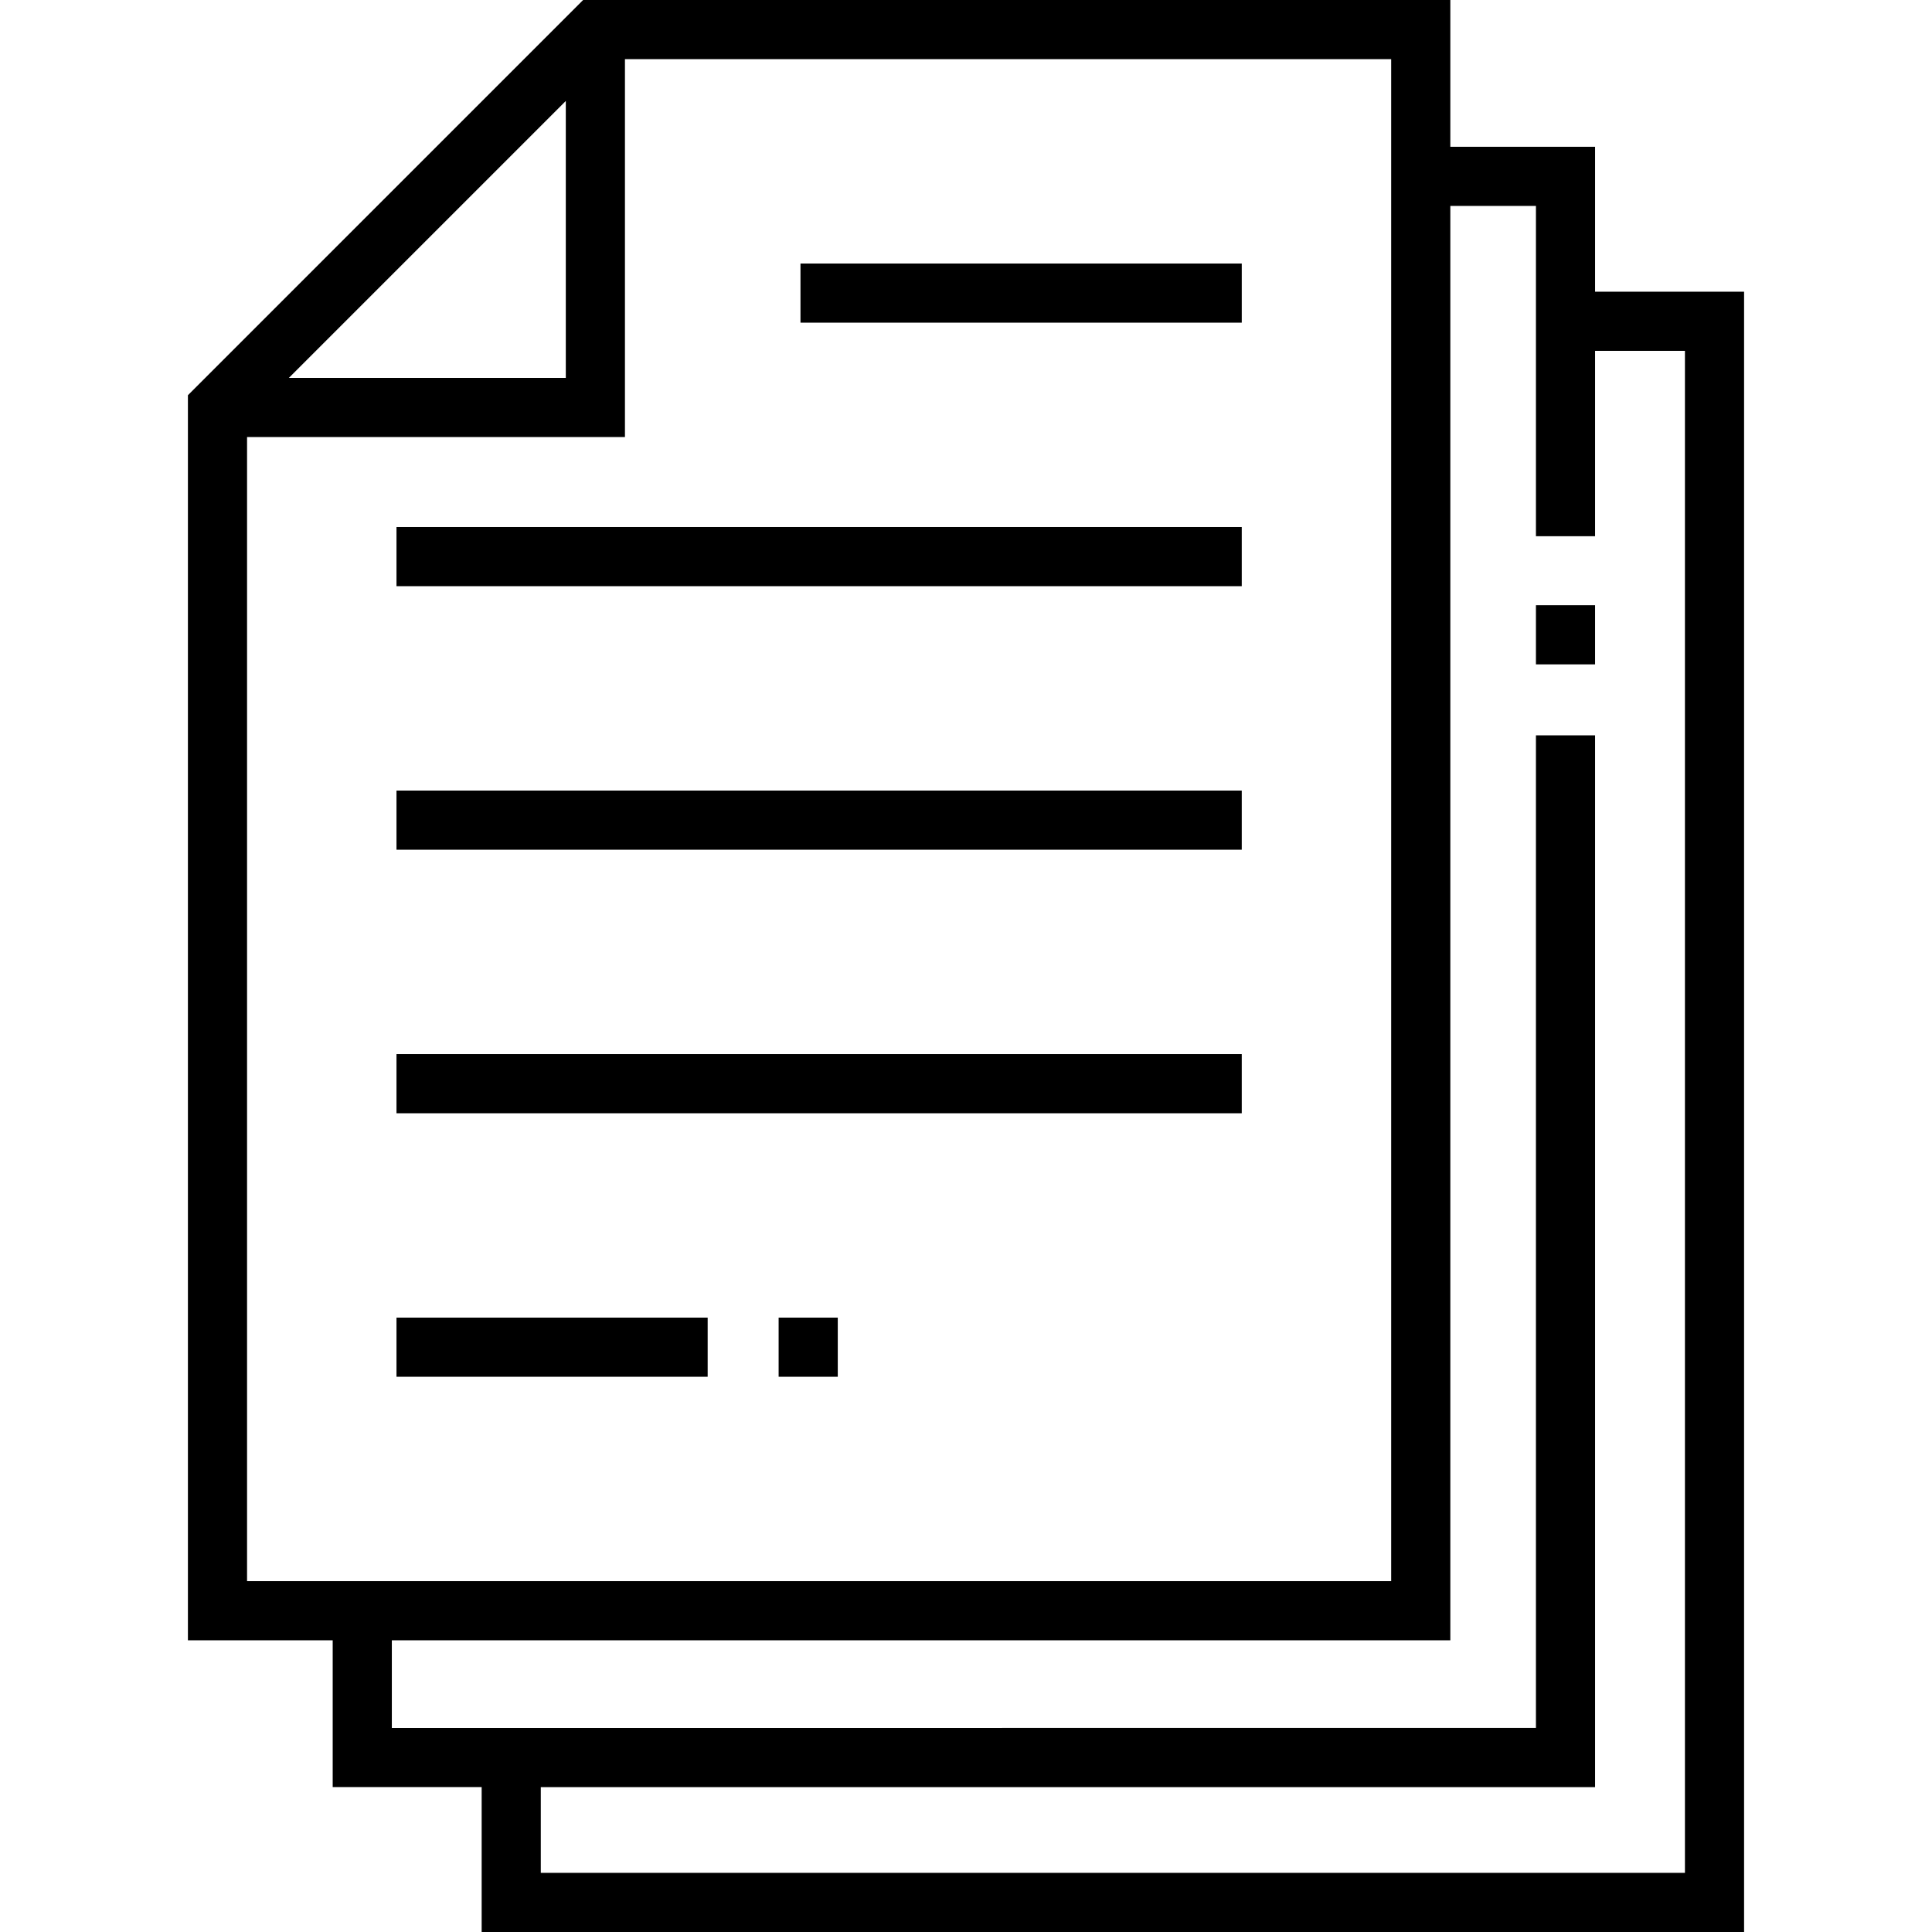 <?xml version="1.0" encoding="iso-8859-1"?>
<!-- Generator: Adobe Illustrator 19.0.0, SVG Export Plug-In . SVG Version: 6.00 Build 0)  -->
<svg version="1.1" id="Layer_1" xmlns="http://www.w3.org/2000/svg" xmlns:xlink="http://www.w3.org/1999/xlink" x="0px" y="0px"
	 viewBox="0 0 512 512" style="enable-background:new 0 0 512 512;" xml:space="preserve">
<g>
	<g>
		<path d="M422.712,77.302v-38.4h-38.36V0H154.535L49.8,104.734v329.961h38.368v38.904h39.476V512H462.2V77.302H422.712z
			 M149.944,26.756v73.387H76.556L149.944,26.756z M65.474,419.023V115.818h100.144V15.673h203.06v403.349H65.474z M446.526,496.327
			h-0.001H143.317V473.6h279.395V194.873h-15.674v263.053H103.841v-23.23h280.511V54.575h22.687v87.531h15.673V92.975h23.813
			V496.327z"/>
	</g>
</g>
<g>
	<g>
		<rect x="105.074" y="209.512" width="224.005" height="15.673"/>
	</g>
</g>
<g>
	<g>
		<rect x="212.135" y="69.837" width="116.945" height="15.673"/>
	</g>
</g>
<g>
	<g>
		<rect x="105.074" y="139.671" width="224.005" height="15.673"/>
	</g>
</g>
<g>
	<g>
		<rect x="105.074" y="279.353" width="224.005" height="15.674"/>
	</g>
</g>
<g>
	<g>
		<rect x="105.074" y="349.184" width="82.465" height="15.673"/>
	</g>
</g>
<g>
	<g>
		<rect x="206.346" y="349.184" width="15.673" height="15.673"/>
	</g>
</g>
<g>
	<g>
		<rect x="407.039" y="160.392" width="15.673" height="15.673"/>
	</g>
</g>
<g>
</g>
<g>
</g>
<g>
</g>
<g>
</g>
<g>
</g>
<g>
</g>
<g>
</g>
<g>
</g>
<g>
</g>
<g>
</g>
<g>
</g>
<g>
</g>
<g>
</g>
<g>
</g>
<g>
</g>
</svg>

